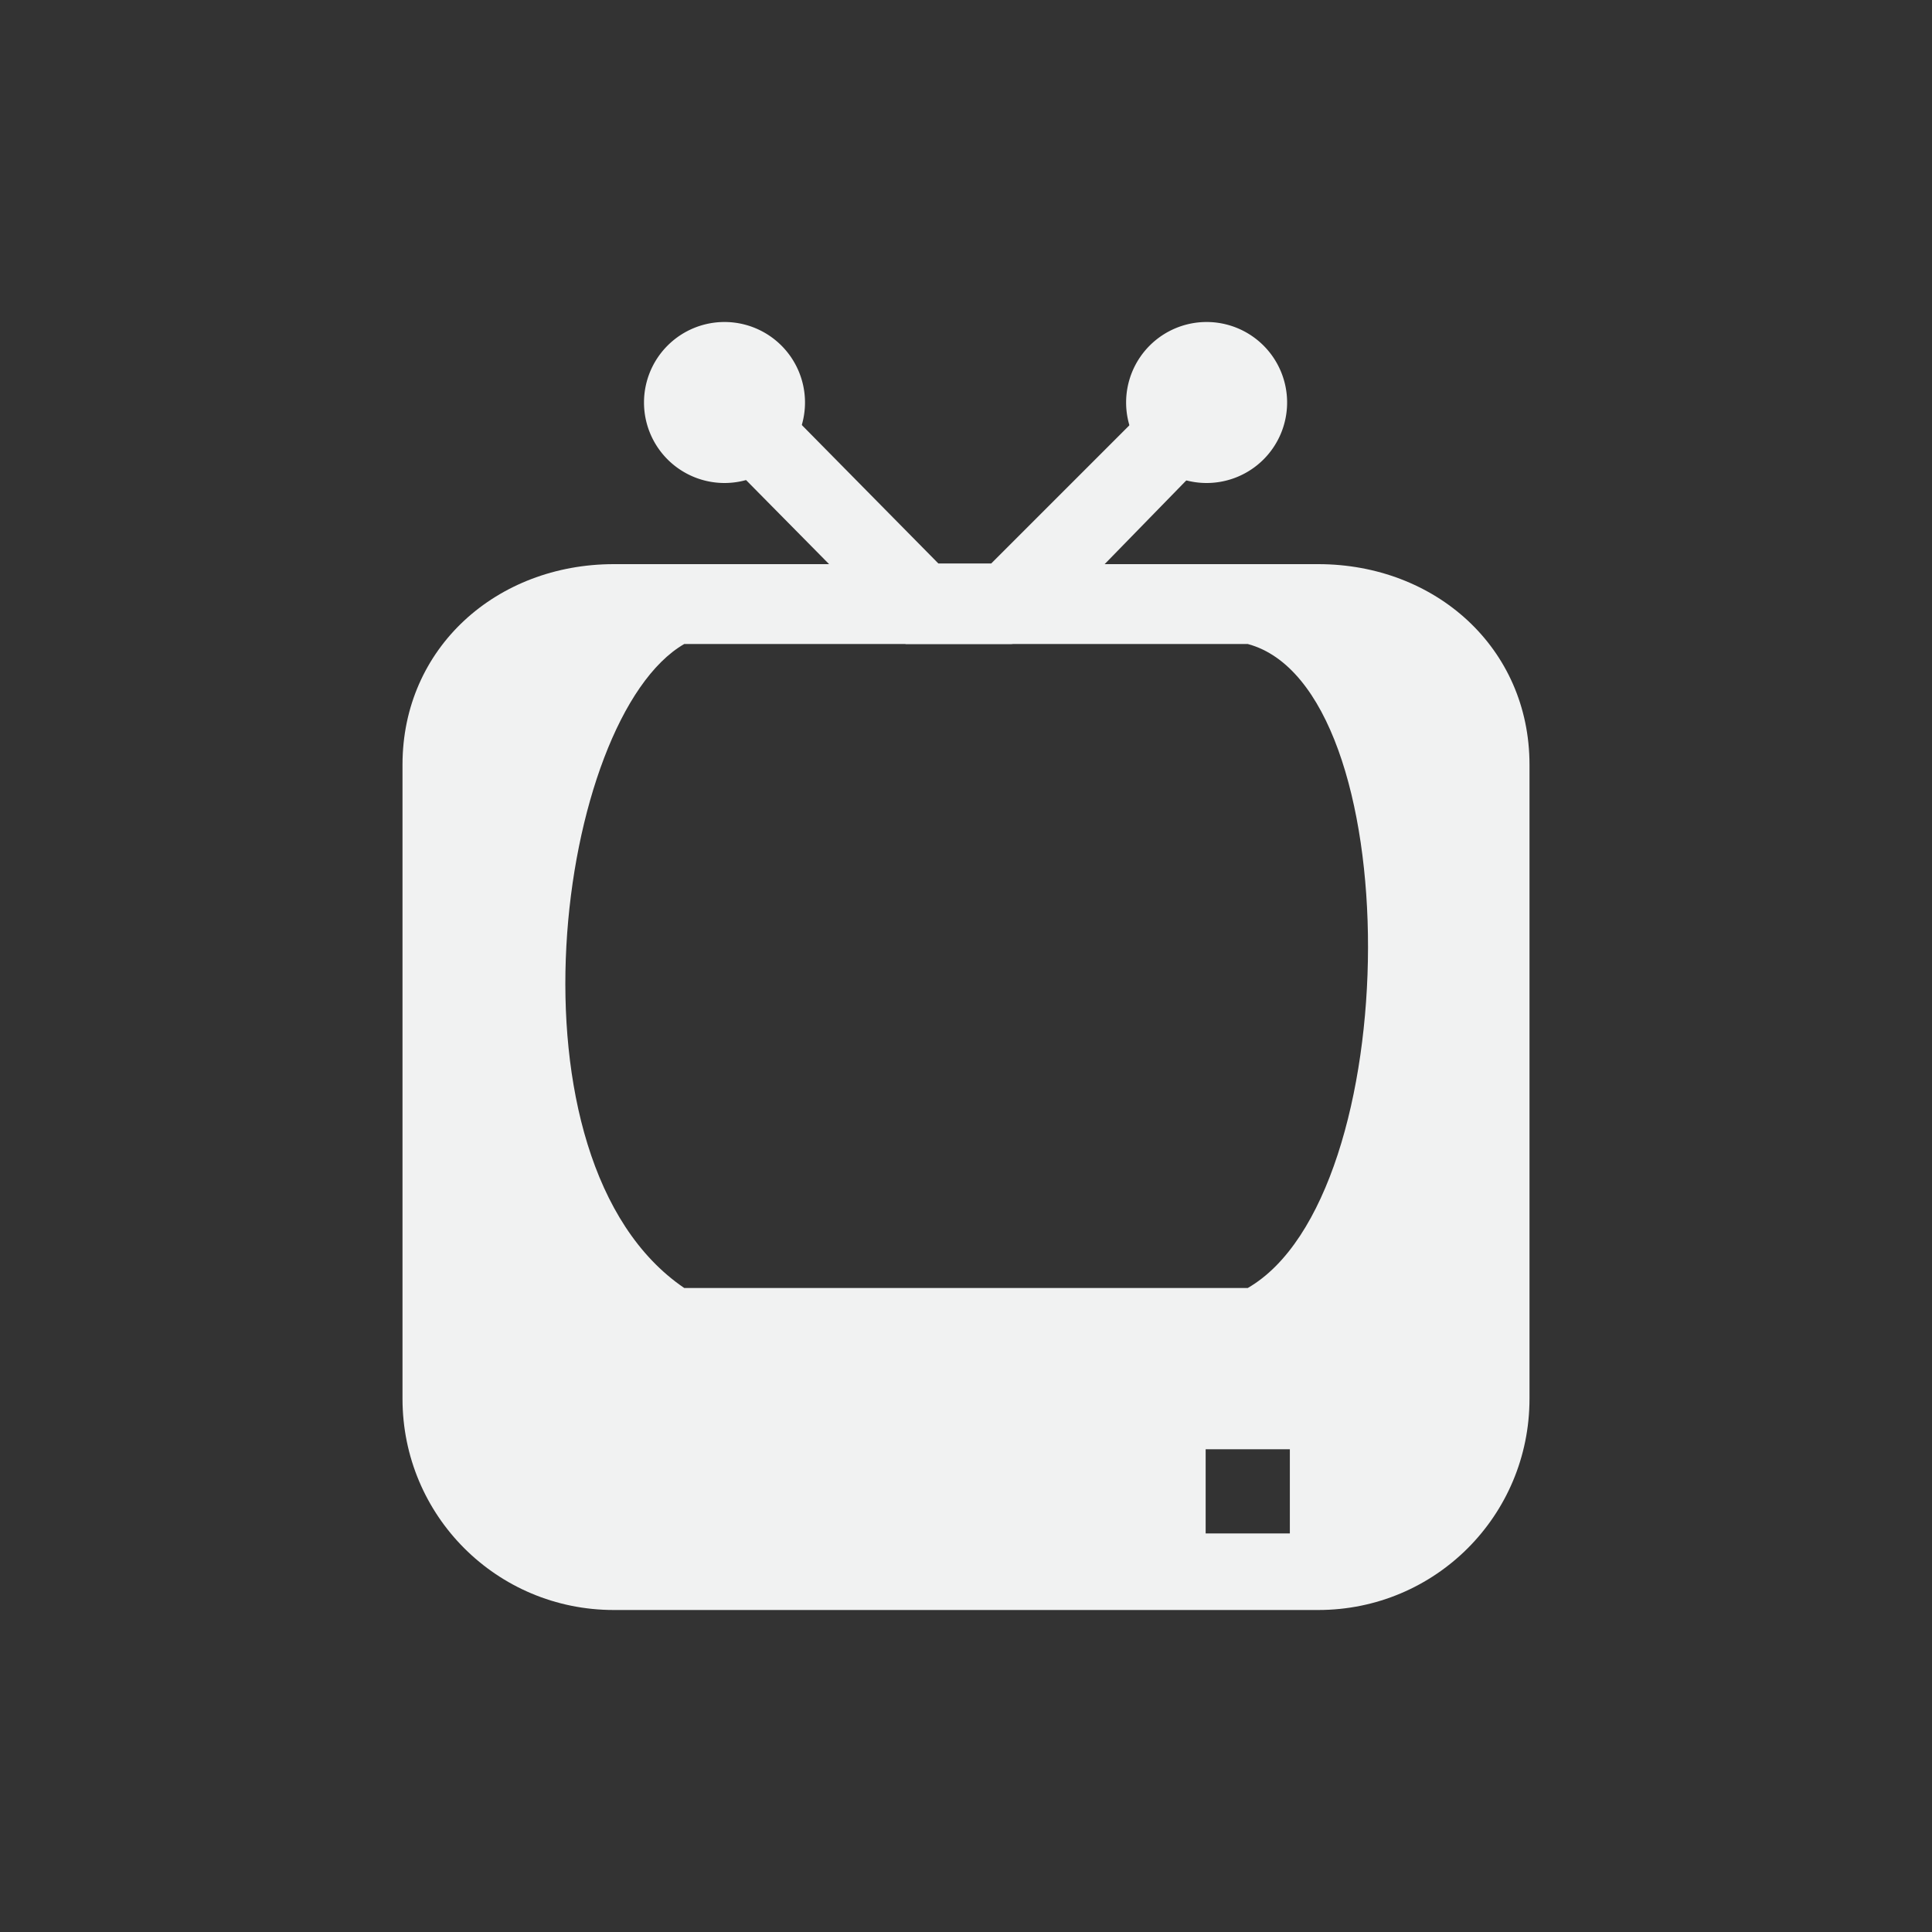 <?xml version="1.0" encoding="UTF-8" standalone="no"?>
<svg
   xmlns:dc="http://purl.org/dc/elements/1.1/"
   xmlns:cc="http://creativecommons.org/ns#"
   xmlns:rdf="http://www.w3.org/1999/02/22-rdf-syntax-ns#"
   xmlns:svg="http://www.w3.org/2000/svg"
   xmlns="http://www.w3.org/2000/svg"
   width="16"
   version="1.1"
	 viewBox="-4 -4 24 24"

   id="svg7384"
   height="16">
  <rect x="-4" y="-4" width="24" height="24" fill="#333333" stroke="none"/>
  <title
     id="title9167">Gnome Symbolic Icon Theme</title>
  <defs
     id="defs7386" />
  <g
     transform="translate(-241,-547)"
     style="display:inline"
     id="layer9" />
  <g
     transform="translate(-241,-547)"
     style="display:inline"
     id="layer10">
    <path
       style="fill:#f1f2f2;fill-opacity:1;stroke:none"
       id="path27207"
       d="m 244.625,550.008 c -1.454,0 -2.625,1.038 -2.625,2.492 v 7.875 c 0,1.454 1.171,2.625 2.625,2.625 h 8.75 c 1.454,0 2.625,-1.171 2.625,-2.625 V 552.5 c 0,-1.454 -1.171,-2.492 -2.625,-2.492 z M 245.5,551 h 7 c 2.004,0.537 1.98,6.857 0,8 h -7 c -2.319,-1.577 -1.586,-7.084 0,-8 z m 7.523,11.049 h -1.046 v -1.046 h 1.046 z" />
    <path
       id="path27232"
       d="m 6,331 a 1,1 0 0 1 -1,1 1,1 0 0 1 -1,-1 1,1 0 0 1 1,-1 1,1 0 0 1 1,1 z"
       style="color:#000000;display:inline;overflow:visible;visibility:visible;fill:#f1f2f2;fill-opacity:1;stroke:none;stroke-width:1;marker:none;enable-background:new"
       transform="translate(241,217)" />
    <path
       id="path27234"
       d="m 6,331 a 1,1 0 0 1 -1,1 1,1 0 0 1 -1,-1 1,1 0 0 1 1,-1 1,1 0 0 1 1,1 z"
       style="color:#000000;display:inline;overflow:visible;visibility:visible;fill:#f1f2f2;fill-opacity:1;stroke:none;stroke-width:1;marker:none;enable-background:new"
       transform="translate(246.989,217)" />
    <path
       style="color:#000000;font-style:normal;font-variant:normal;font-weight:normal;font-stretch:normal;font-size:medium;line-height:normal;font-family:Sans;-inkscape-font-specification:Sans;text-indent:0;text-align:start;text-decoration:none;text-decoration-line:none;letter-spacing:normal;word-spacing:normal;text-transform:none;writing-mode:lr-tb;direction:ltr;baseline-shift:baseline;text-anchor:start;display:inline;overflow:visible;visibility:visible;fill:#f1f2f2;fill-opacity:1;stroke:none;stroke-width:1;marker:none;enable-background:new"
       id="path27236"
       d="m 246.344,547.656 -0.688,0.688 2.469,2.5 L 248.25,551 h 0.219 1.094 l 0.219,-0.031 0.125,-0.125 2.438,-2.5 -0.688,-0.688 -2.344,2.344 h -0.656 l -2.312,-2.344 z" />
  </g>
  <g
     transform="translate(-241,-547)"
     id="layer11" />
  <g
     transform="translate(-241,-547)"
     style="display:inline"
     id="layer13" />
  <g
     transform="translate(-241,-547)"
     id="layer14" />
  <g
     transform="translate(-241,-547)"
     style="display:inline"
     id="layer15" />
  <g
     transform="translate(-241,-547)"
     style="display:inline"
     id="g71291" />
  <g
     transform="translate(-241,-547)"
     style="display:inline"
     id="g4953" />
  <g
     transform="translate(-241,-547)"
     style="display:inline"
     id="layer12" />
</svg>
